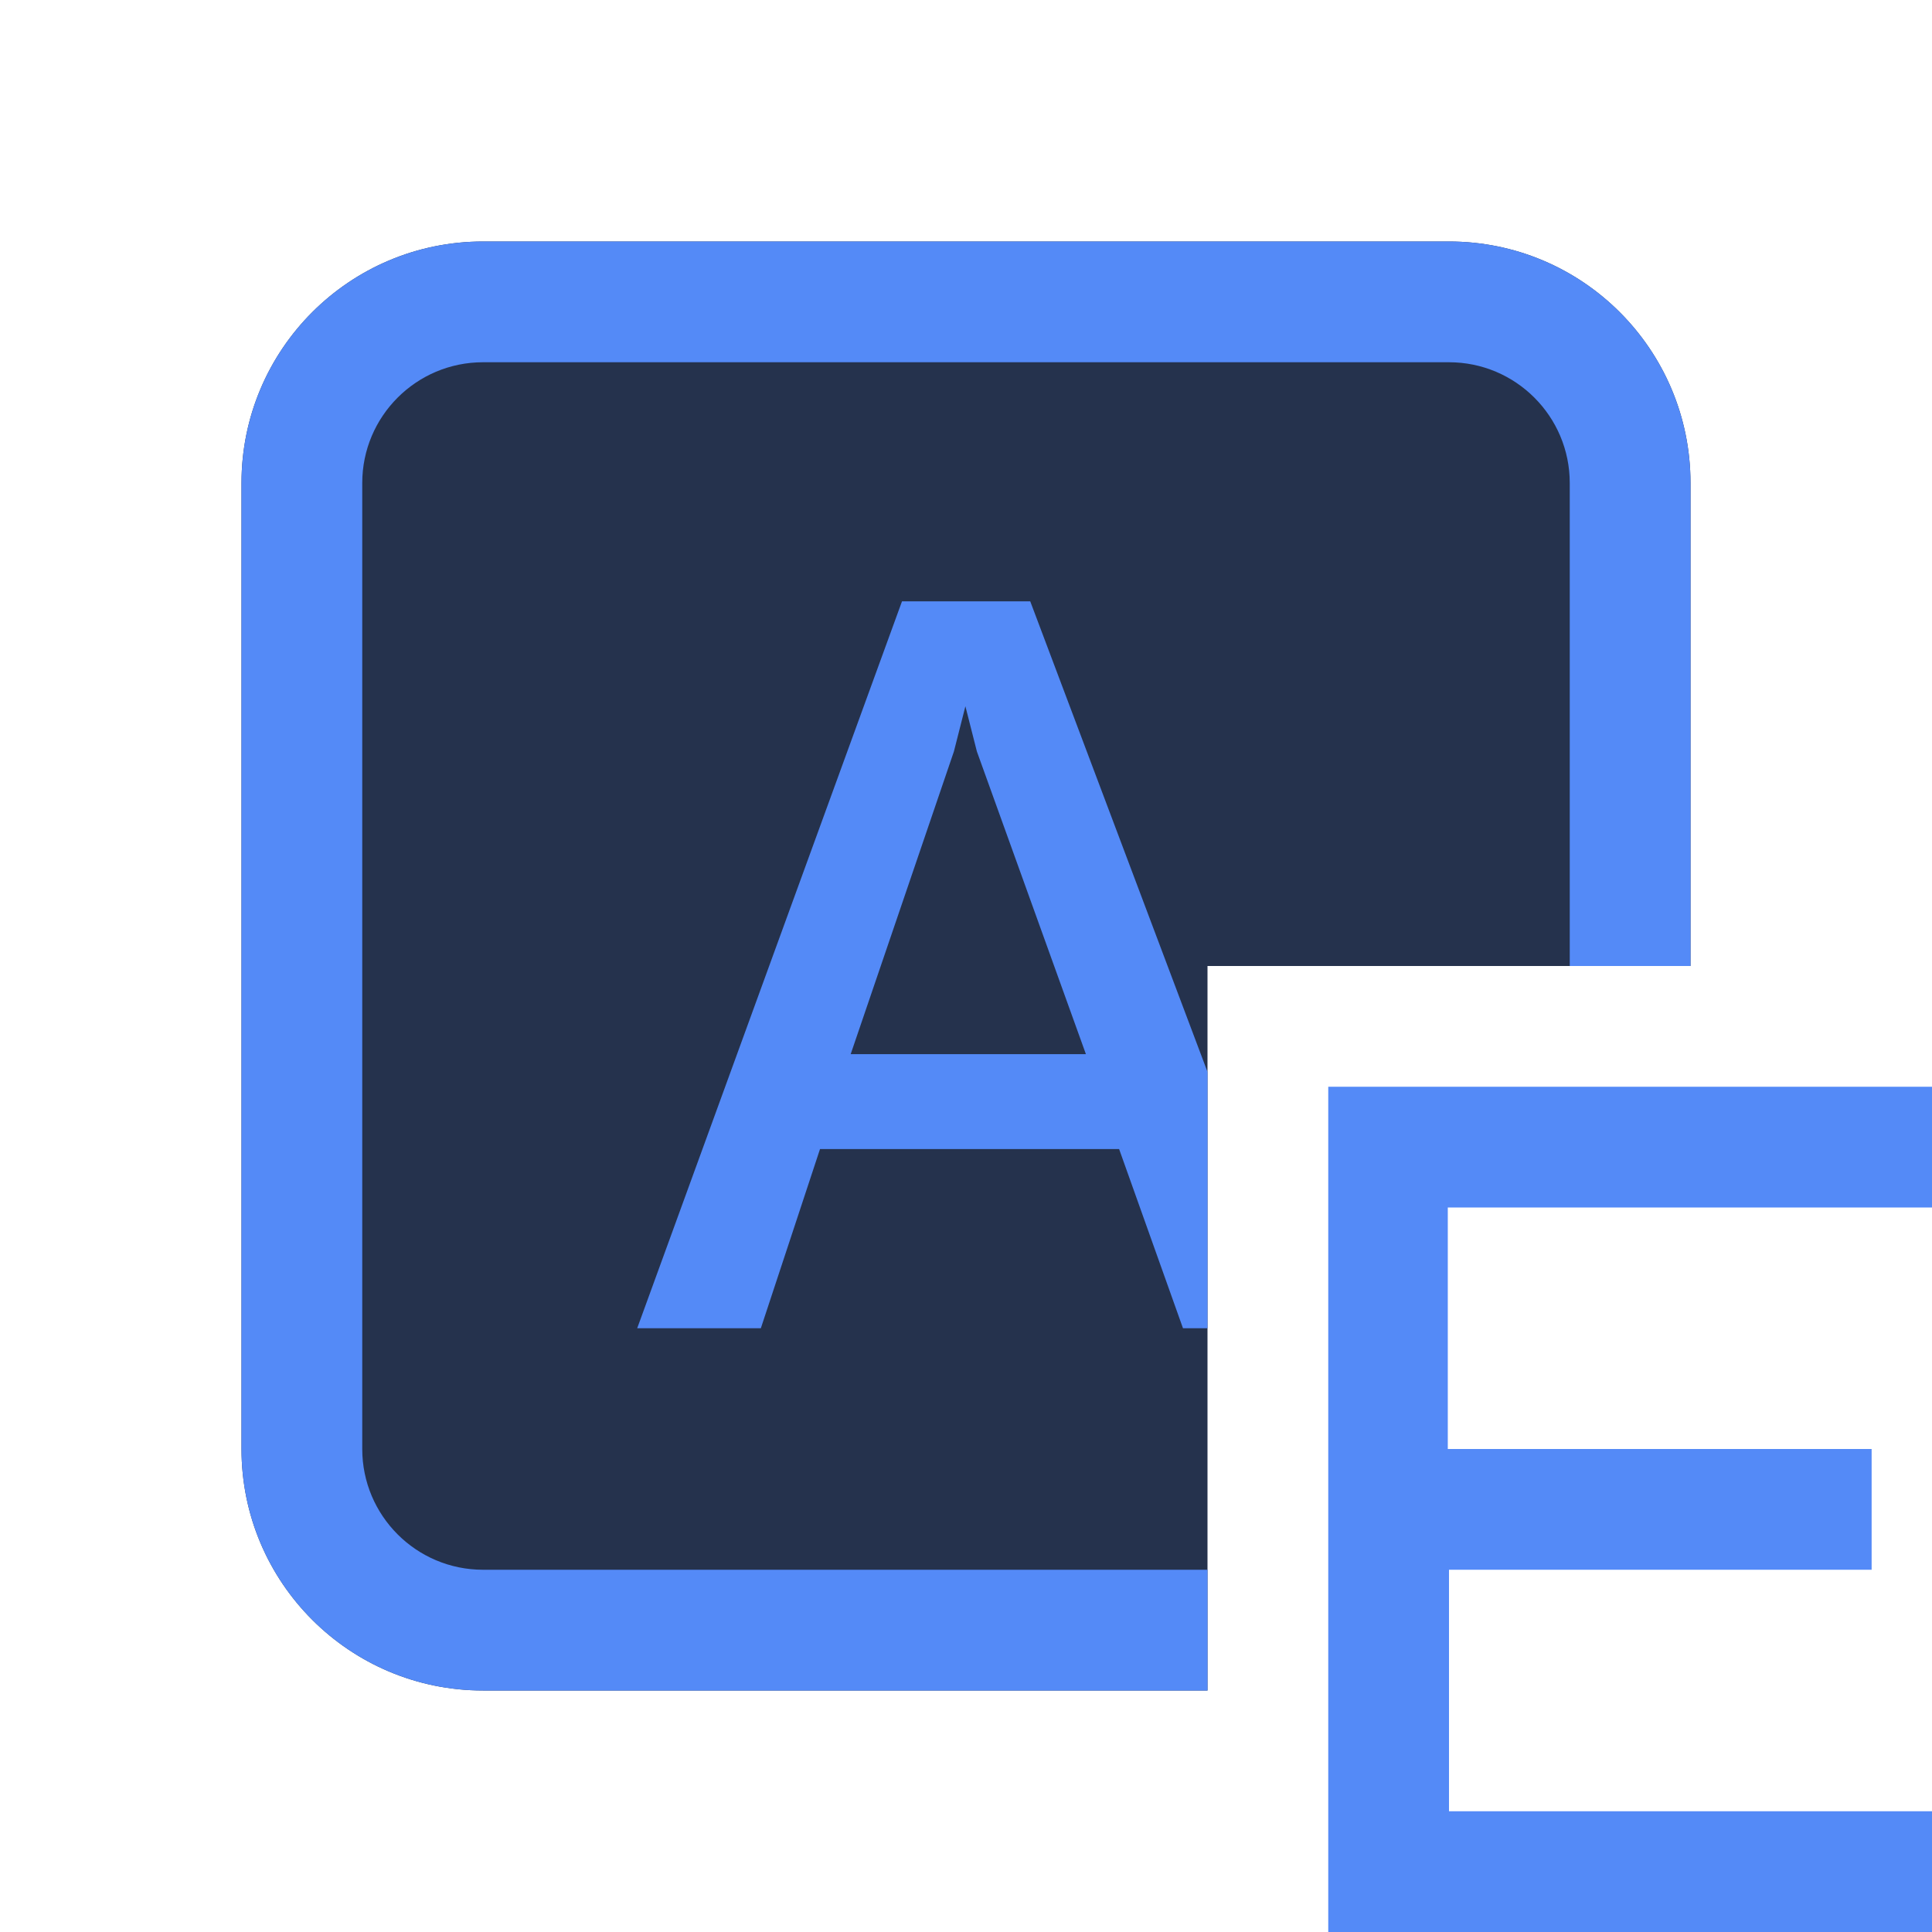 <svg width="16" height="16" viewBox="0 0 16 16" fill="none" xmlns="http://www.w3.org/2000/svg">
<path d="M11 16H16V15H12V13H15.5V12H11.99V10H16V9H11V16Z" fill="#548AF7"/>
<path d="M4 2C2.895 2 2 2.895 2 4V12C2 13.105 2.895 14 4 14H10V8H14V4C14 2.895 13.105 2 12 2H4Z" fill="#25324D"/>
<path d="M4 3H12C12.552 3 13 3.448 13 4V8H14V4C14 2.895 13.105 2 12 2H4C2.895 2 2 2.895 2 4V12C2 13.105 2.895 14 4 14H10V13H4C3.448 13 3 12.552 3 12V4C3 3.448 3.448 3 4 3Z" fill="#548AF7"/>
<path fill-rule="evenodd" clip-rule="evenodd" d="M8.532 4.98H7.47L5.277 11H6.301L6.791 9.516H9.268L9.797 11H10V8.877L8.532 4.98ZM8.09 6.223L8.993 8.73H7.045L7.9 6.223L7.995 5.849L8.09 6.223Z" fill="#548AF7"/>
</svg>
